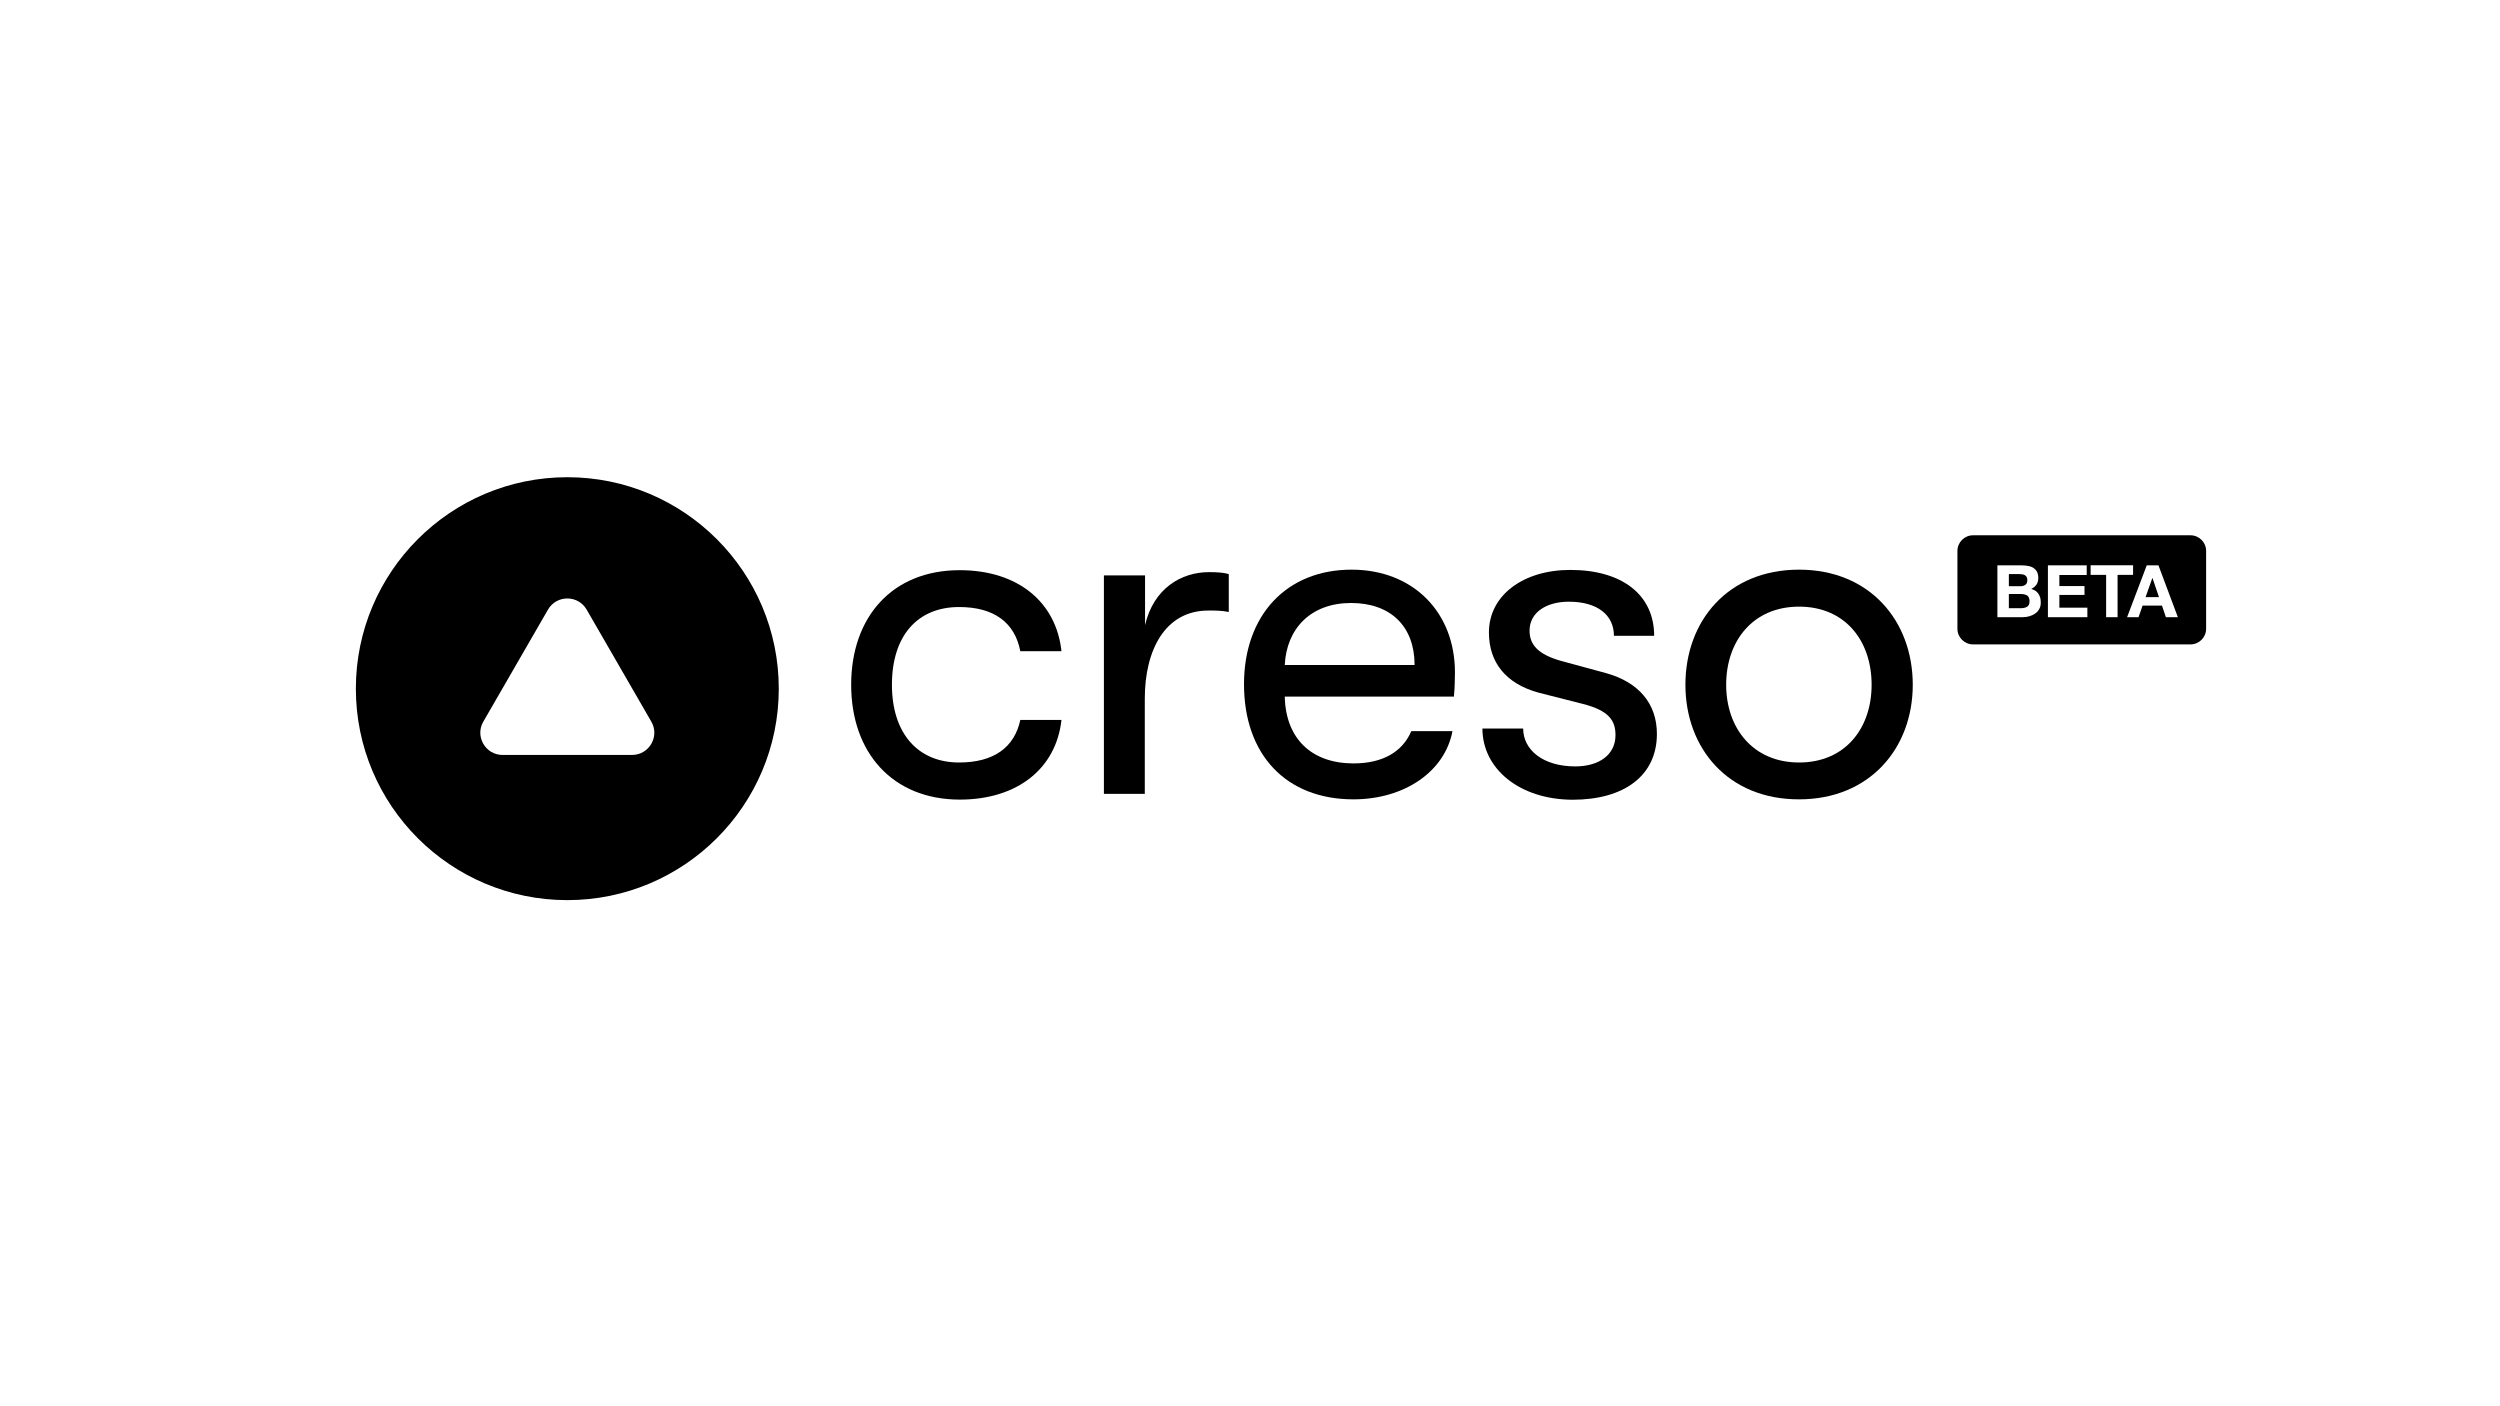 <?xml version="1.0" encoding="utf-8"?>
<!-- Generator: Adobe Illustrator 28.1.0, SVG Export Plug-In . SVG Version: 6.00 Build 0)  -->
<svg version="1.1" id="Layer_1" xmlns="http://www.w3.org/2000/svg" xmlns:xlink="http://www.w3.org/1999/xlink" x="0px" y="0px"
	 viewBox="0 0 1920 1080" style="enable-background:new 0 0 1920 1080;" xml:space="preserve">
<path d="M435.7,366.5c-89.7,0-162.4,72.8-162.4,162.4c0,89.7,72.7,162.4,162.4,162.4c89.7,0,162.4-72.7,162.4-162.4
	C598.1,439.3,525.4,366.5,435.7,366.5z M485.4,579.8H386c-13.2,0-21.4-14.3-14.8-25.6l49.7-86.1c6.6-11.3,23-11.3,29.6,0l49.7,86.1
	C506.8,565.5,498.6,579.8,485.4,579.8z"/>
<g>
	<path d="M653.7,525.9c0-52.1,31.6-88,83.3-88c45.1,0,74.2,24.8,78.2,62.2h-31.6c-4.3-22.2-20.4-33.9-47-33.9
		c-32.1,0-51.6,22.2-51.6,59.7c0,37.1,19.7,59.7,51.6,59.7c26.6,0,42.5-11.6,47-32.7h31.6c-4,36.7-33.1,61.2-78.2,61.2
		C685.4,614,653.7,578,653.7,525.9z"/>
	<path d="M847.8,609.6V441.9h31.6v38.2c6.6-28.4,28-40.7,49.1-40.7c5.8,0,11.3,0.3,15.2,1.5V470c-5.5-1.1-9.8-1.1-15.7-1.1
		c-33.1,0-48.8,30.2-48.8,67.7v73.1H847.8z"/>
	<path d="M1116.6,535H986.7c0.7,32.4,20.7,51.3,52.8,51.3c22.2,0,37.5-8.7,44.4-24.8h31.6c-5.8,30.9-36.7,52.4-76.1,52.4
		c-51.6,0-84-34.2-84-88.4c0-53.1,32.7-88,82.6-88c47.3,0,79.4,32.7,79.4,78.9C1117.3,522.7,1117.3,527.4,1116.6,535z M1086.4,510.7
		c0-29.5-18.2-47.6-48.8-47.6c-30.6,0-49.5,19.3-50.9,47.6H1086.4z"/>
	<path d="M1138.5,559.5h31.3c0,16.4,15.2,29.1,40,29.1c18.5,0,30.9-9.1,30.9-24c0-11.3-5.1-18.9-25.1-24l-34.2-8.7
		c-24.8-6.9-37.9-23-37.9-46.2c0-28.4,26.2-48,62.5-48c40,0,64.4,19.3,64.4,50.6h-30.9c0-16-12.7-26.2-34.6-26.2
		c-17.5,0-30.2,8.4-30.2,22.2c0,10.6,6.2,18.2,24.3,23.3l34.6,9.4c24.8,6.9,38.9,23.3,38.9,46.6c0,32.1-25.1,50.6-64.8,50.6
		C1166.9,614,1138.5,590.4,1138.5,559.5z"/>
	<path d="M1294.4,525.9c0-49.1,32.7-88.4,87.3-88.4c54.2,0,87.3,39.3,87.3,88.4c0,48.8-33.1,88-87.3,88
		C1327.2,614,1294.4,574.7,1294.4,525.9z M1437.4,525.9c0-33.9-20.4-60-55.7-60s-56,26.2-56,60c0,33.4,20.7,59.7,56,59.7
		C1417,585.6,1437.4,559.5,1437.4,525.9z"/>
</g>
<g>
	<polygon points="1653,443.9 1647.8,458.6 1658.1,458.6 1653.1,443.9 	"/>
	<path d="M1555.5,449.1c1-0.7,1.5-2,1.5-3.6c0-0.9-0.2-1.7-0.5-2.3c-0.3-0.6-0.8-1.1-1.3-1.4c-0.6-0.3-1.2-0.6-1.9-0.7
		c-0.7-0.1-1.5-0.2-2.3-0.2h-8.2v9.3h8.9C1553.2,450.2,1554.5,449.9,1555.5,449.1z"/>
	<path d="M1552.3,456.2h-9.5v10.9h9.4c0.9,0,1.7-0.1,2.5-0.3s1.5-0.4,2.1-0.8c0.6-0.4,1.1-0.9,1.4-1.6s0.5-1.5,0.5-2.6
		c0-2-0.6-3.5-1.7-4.4C1555.7,456.7,1554.2,456.2,1552.3,456.2z"/>
	<path d="M1682.3,411.1h-167c-6.6,0-12,5.4-12,12v59.8c0,6.6,5.4,12,12,12h167c6.6,0,12-5.4,12-12v-59.8
		C1694.3,416.5,1688.9,411.1,1682.3,411.1z M1566.2,467.6c-0.8,1.5-1.8,2.7-3.2,3.6c-1.3,0.9-2.8,1.6-4.5,2.1s-3.4,0.7-5.2,0.7H1534
		v-39.8h18.7c1.9,0,3.6,0.2,5.2,0.5c1.6,0.3,2.9,0.9,4,1.6c1.1,0.8,2,1.8,2.6,3c0.6,1.3,0.9,2.8,0.9,4.7c0,2-0.5,3.7-1.4,5
		c-0.9,1.3-2.3,2.4-4,3.3c2.5,0.7,4.3,1.9,5.5,3.7c1.2,1.8,1.8,3.9,1.8,6.4C1567.4,464.4,1567,466.2,1566.2,467.6z M1603,474h-30.2
		v-39.8h29.8v7.4h-21v8.5h19.3v6.8h-19.3v9.8h21.5V474z M1626.3,474h-8.8v-32.5h-11.9v-7.4h32.6v7.4h-11.9V474z M1663.4,474l-3-8.9
		h-14.9l-3.1,8.9h-8.8l15.1-39.8h9l14.9,39.8H1663.4z"/>
</g>
</svg>
